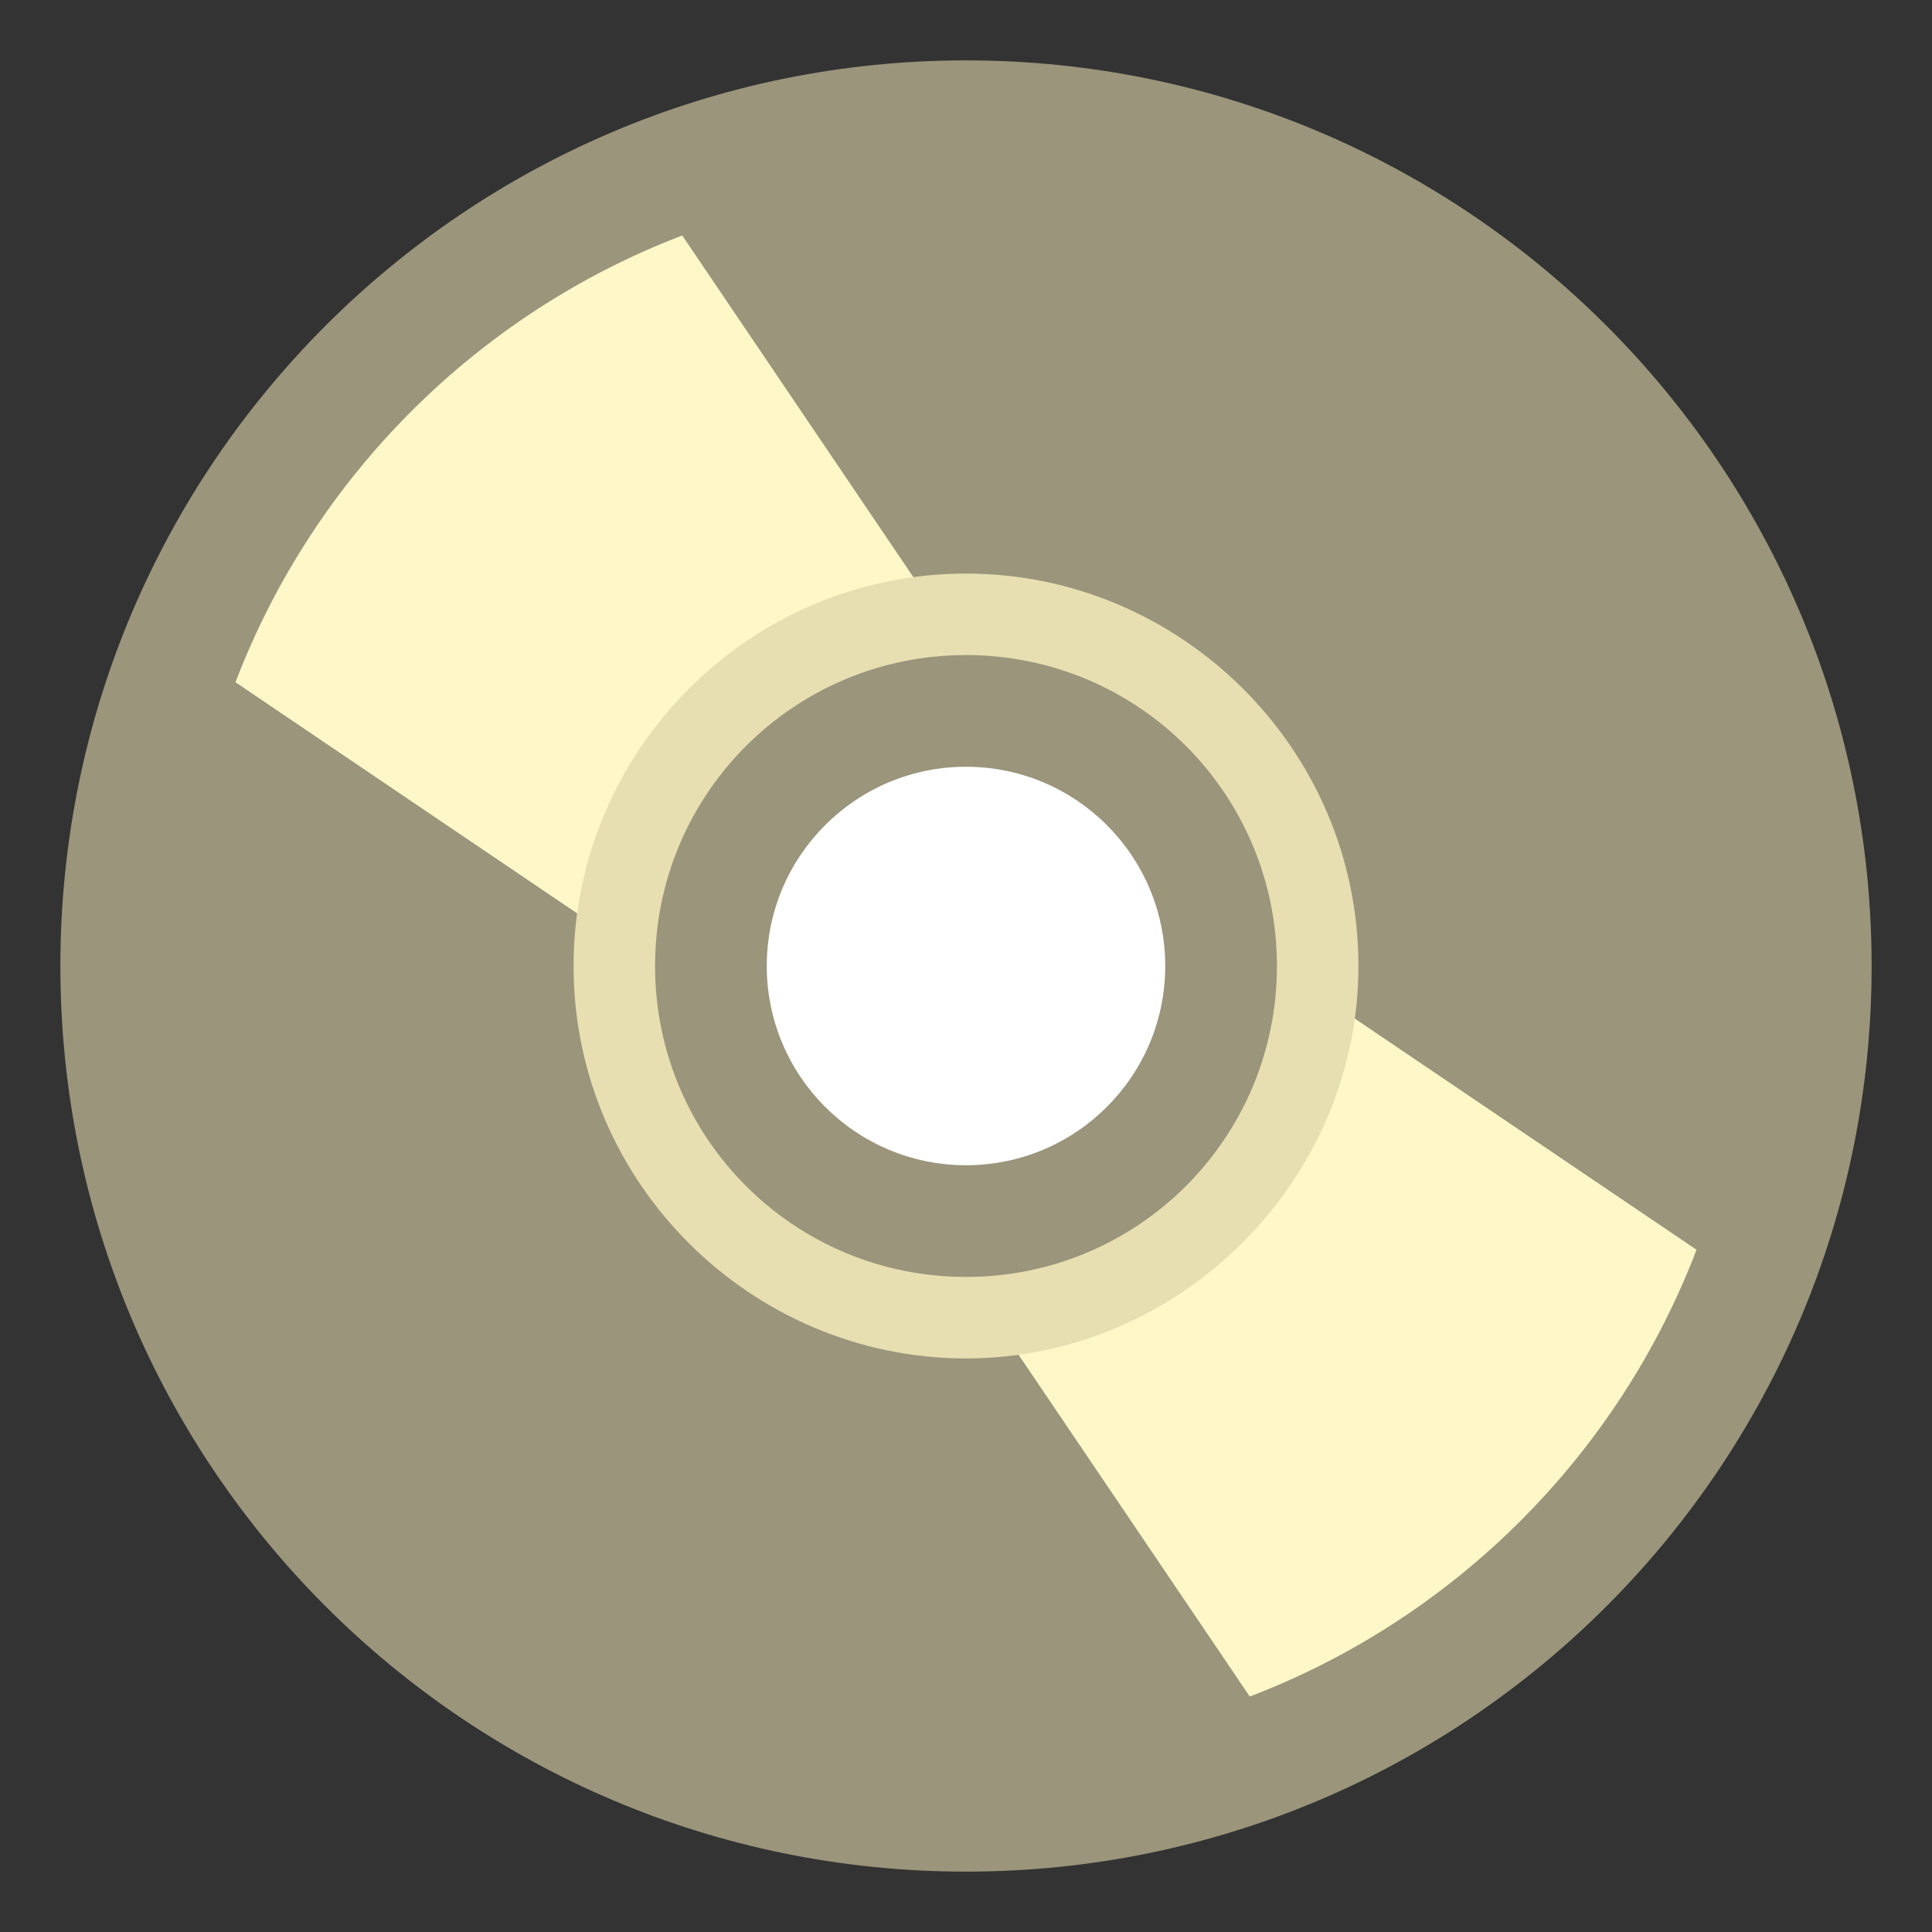 <svg width="64" height="64" viewBox="0 0 64 64" fill="none" xmlns="http://www.w3.org/2000/svg">
<rect x="0" y="0" width="64" height="64" fill="#333333" stroke="none"/>
<path d="M32 62C48.569 62 62 48.569 62 32C62 15.431 48.569 2 32 2C15.431 2 2 15.431 2 32C2 48.569 15.431 62 32 62Z" fill="#E7DFB1" fill-opacity="0.57"/>
<path d="M32 38.6C35.645 38.6 38.6 35.645 38.6 32C38.6 28.355 35.645 25.4 32 25.4C28.355 25.4 25.4 28.355 25.4 32C25.4 35.645 28.355 38.6 32 38.6Z" fill="white"/>
<path d="M32.2 42.6L41.4 56.2C48.2 53.6 53.6 48.2 56.2 41.4L42.6 32.2C42.5 37.9 37.9 42.5 32.2 42.6ZM31.8 21.4L22.6 7.8C15.8 10.4 10.4 15.8 7.8 22.6L21.4 31.8C21.5 26.1 26.1 21.5 31.8 21.4Z" fill="#FFF7C8"/>
<path d="M32 45C24.9 45 19 39.2 19 32C19 24.9 24.8 19 32 19C39.1 19 45 24.8 45 32C45 39.1 39.1 45 32 45ZM32 21.7C26.3 21.7 21.7 26.3 21.7 32C21.7 37.7 26.3 42.3 32 42.3C37.7 42.3 42.3 37.7 42.3 32C42.3 26.3 37.7 21.7 32 21.7Z" fill="#E7DFB1"/>
</svg>
